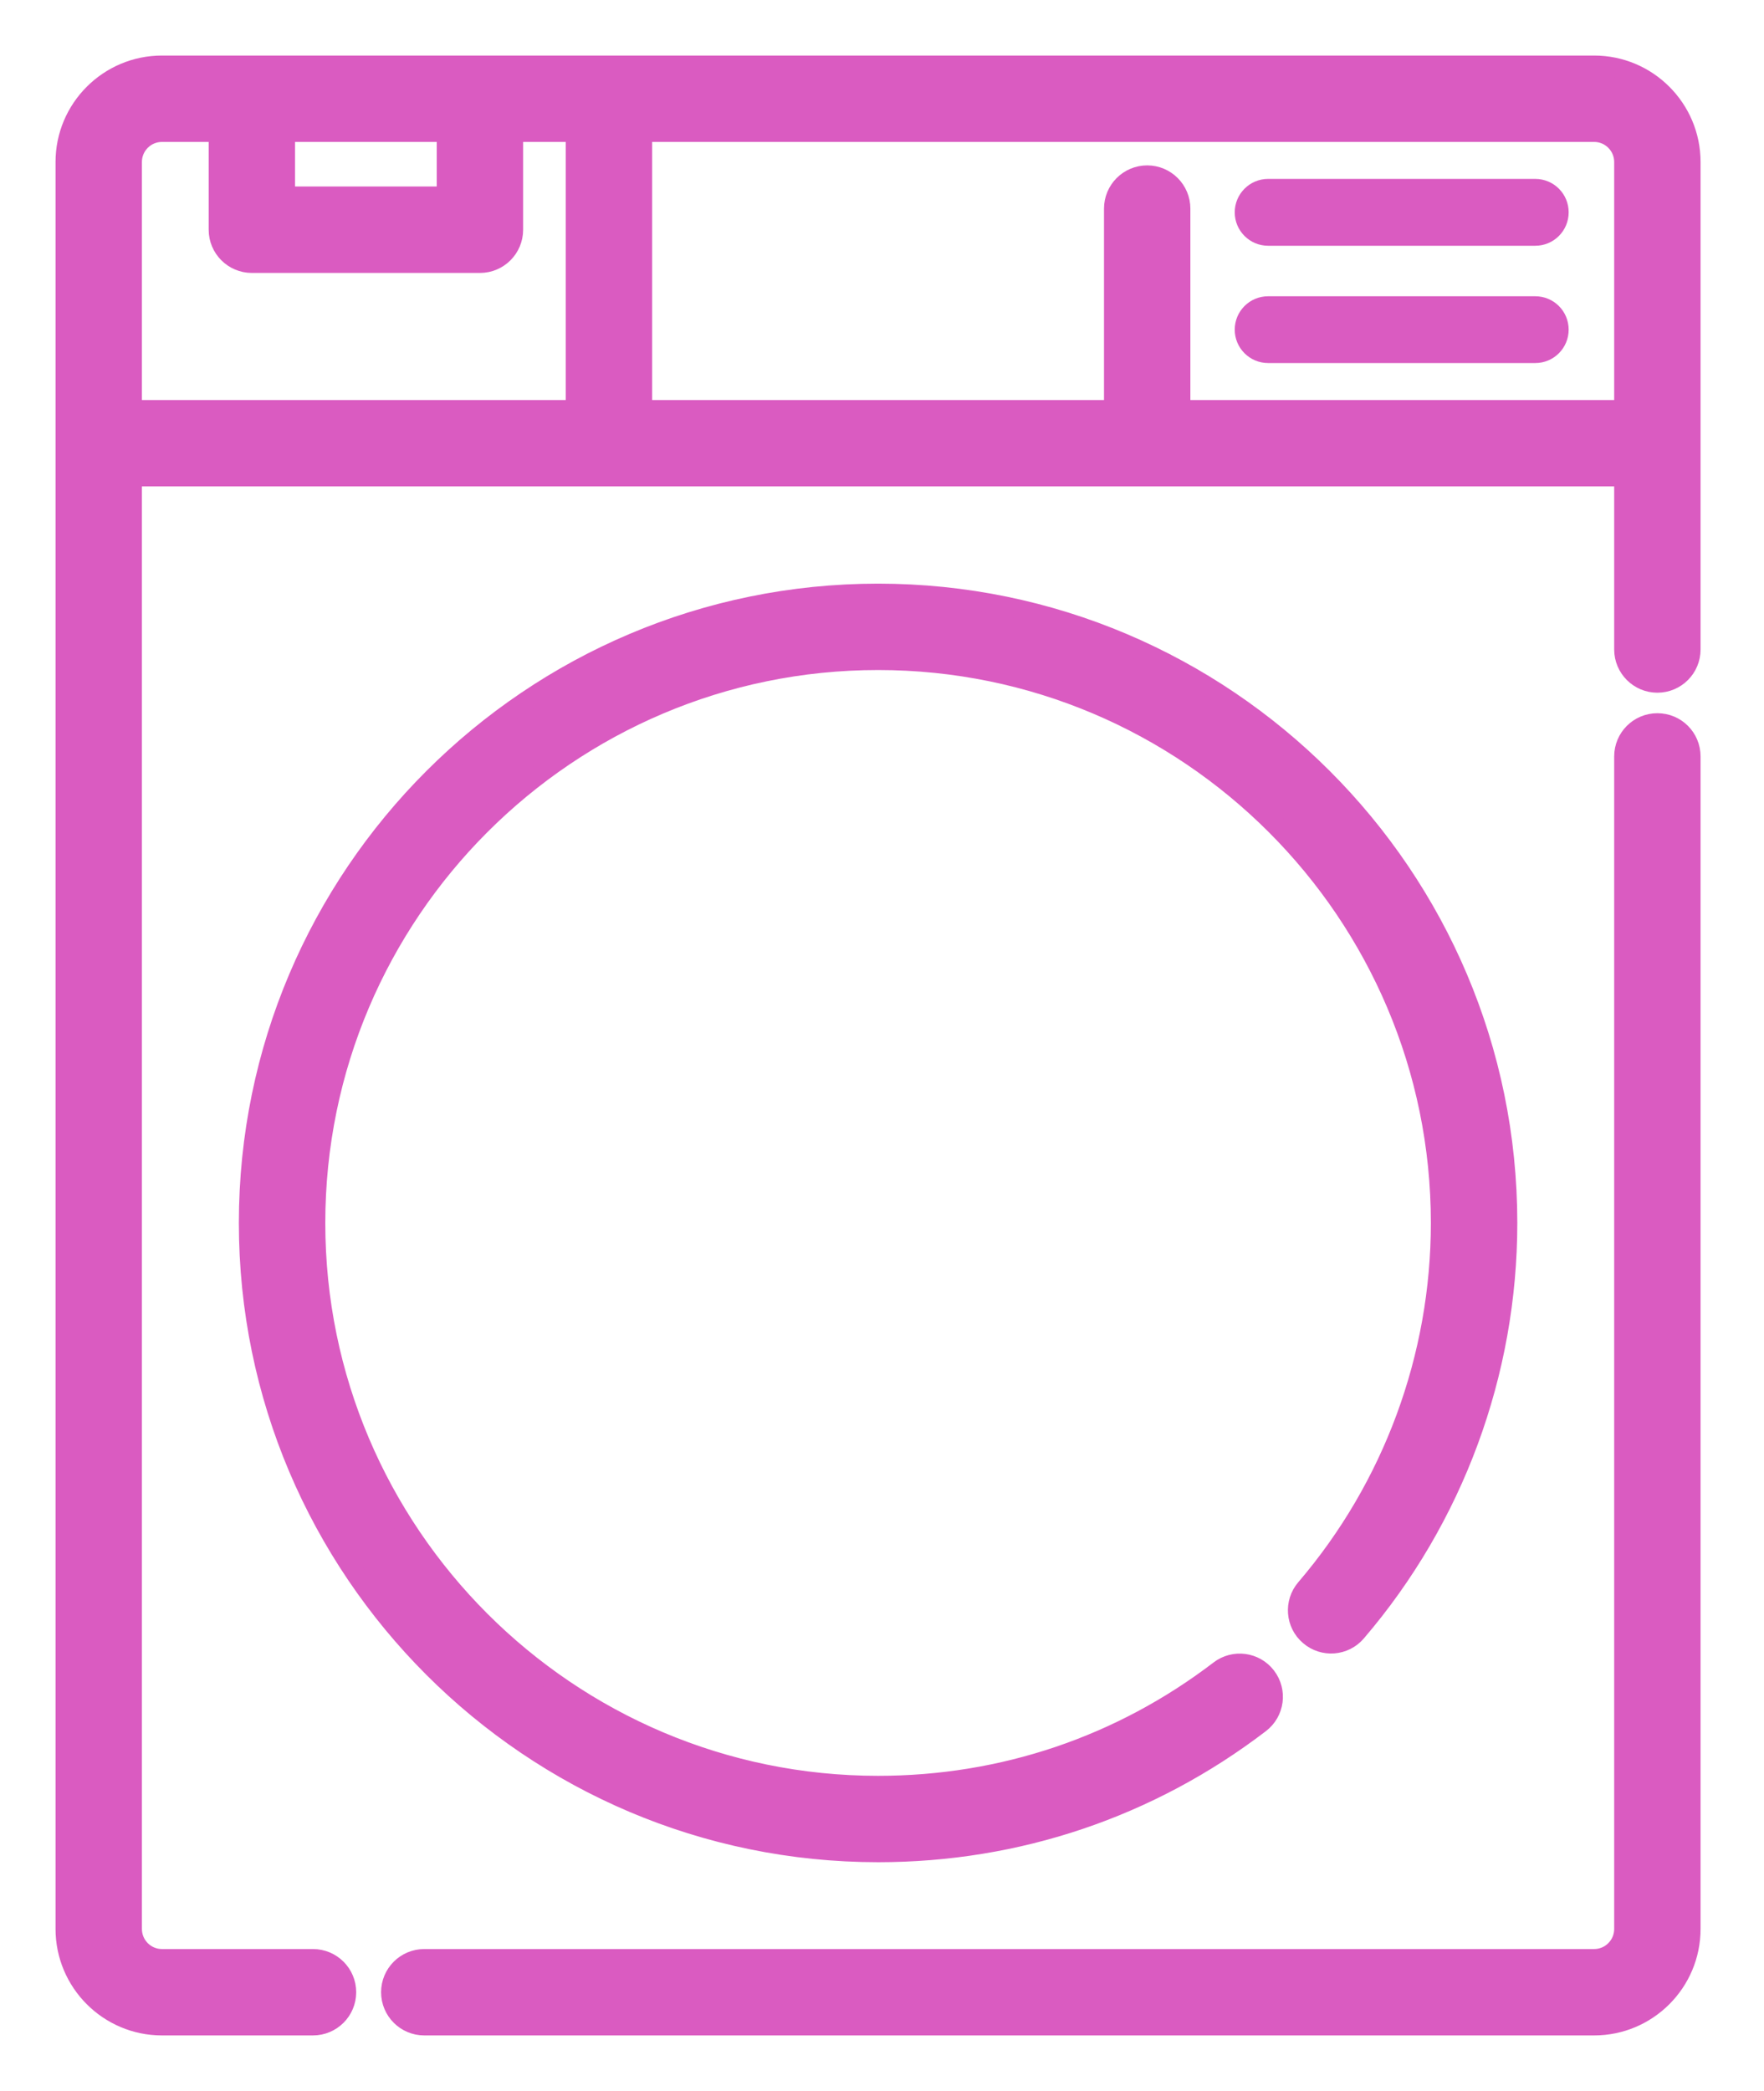 <svg width="27" height="32" viewBox="0 0 27 32" fill="none" xmlns="http://www.w3.org/2000/svg">
<path d="M25.368 11.065C25.086 11.065 24.857 11.293 24.857 11.576V29.52C24.857 29.773 24.652 29.978 24.4 29.978H6.494C6.212 29.978 5.983 30.206 5.983 30.489C5.983 30.771 6.212 31 6.494 31H24.4C25.216 31 25.879 30.336 25.879 29.52V11.576C25.879 11.293 25.651 11.065 25.368 11.065Z" fill="#DA5BC1" stroke="#DA5BC1" stroke-width="0.3"/>
<path d="M24.4 1H2.479C1.664 1 1 1.664 1 2.479V29.52C1 30.336 1.664 31 2.479 31H4.79C5.073 31 5.302 30.771 5.302 30.489C5.302 30.206 5.073 29.978 4.79 29.978H2.479C2.227 29.978 2.022 29.773 2.022 29.52V7.294H24.857V9.94C24.857 10.222 25.086 10.451 25.368 10.451C25.651 10.451 25.879 10.222 25.879 9.94V2.479C25.879 1.664 25.216 1 24.4 1ZM4.366 2.022H6.835V3.004H4.366V2.022ZM8.809 6.272H2.022V2.479C2.022 2.227 2.227 2.022 2.479 2.022H3.344V3.516C3.344 3.798 3.573 4.027 3.855 4.027H7.346C7.629 4.027 7.857 3.798 7.857 3.516V2.022H8.809V6.272ZM24.857 6.272H18.07V3.193C18.07 2.91 17.841 2.681 17.559 2.681C17.277 2.681 17.048 2.91 17.048 3.193V6.272H9.832V2.022H24.4C24.652 2.022 24.857 2.227 24.857 2.48V6.272Z" fill="#DA5BC1" stroke="#DA5BC1" stroke-width="0.3"/>
<path d="M13.44 9.082C8.128 9.082 3.806 13.403 3.806 18.716C3.806 24.028 8.128 28.349 13.44 28.349C15.573 28.349 17.595 27.666 19.285 26.374C19.51 26.202 19.553 25.882 19.381 25.657C19.21 25.433 18.889 25.39 18.665 25.562C17.154 26.717 15.347 27.327 13.44 27.327C8.692 27.327 4.829 23.464 4.829 18.716C4.829 13.967 8.692 10.104 13.44 10.104C18.188 10.104 22.051 13.967 22.051 18.716C22.051 20.767 21.318 22.755 19.986 24.311C19.802 24.526 19.827 24.849 20.042 25.032C20.256 25.216 20.579 25.191 20.762 24.976C22.253 23.235 23.074 21.011 23.074 18.716C23.074 13.403 18.752 9.082 13.44 9.082Z" fill="#DA5BC1" stroke="#DA5BC1" stroke-width="0.3"/>
<path d="M23.499 2.738H19.41C19.128 2.738 18.899 2.967 18.899 3.25C18.899 3.532 19.128 3.761 19.41 3.761H23.499C23.782 3.761 24.01 3.532 24.01 3.25C24.011 2.967 23.782 2.738 23.499 2.738Z" fill="#DA5BC1"/>
<path d="M23.499 4.534H19.41C19.128 4.534 18.899 4.762 18.899 5.045C18.899 5.327 19.128 5.556 19.41 5.556H23.499C23.782 5.556 24.01 5.327 24.01 5.045C24.01 4.762 23.782 4.534 23.499 4.534Z" fill="#DA5BC1"/>
</svg>
